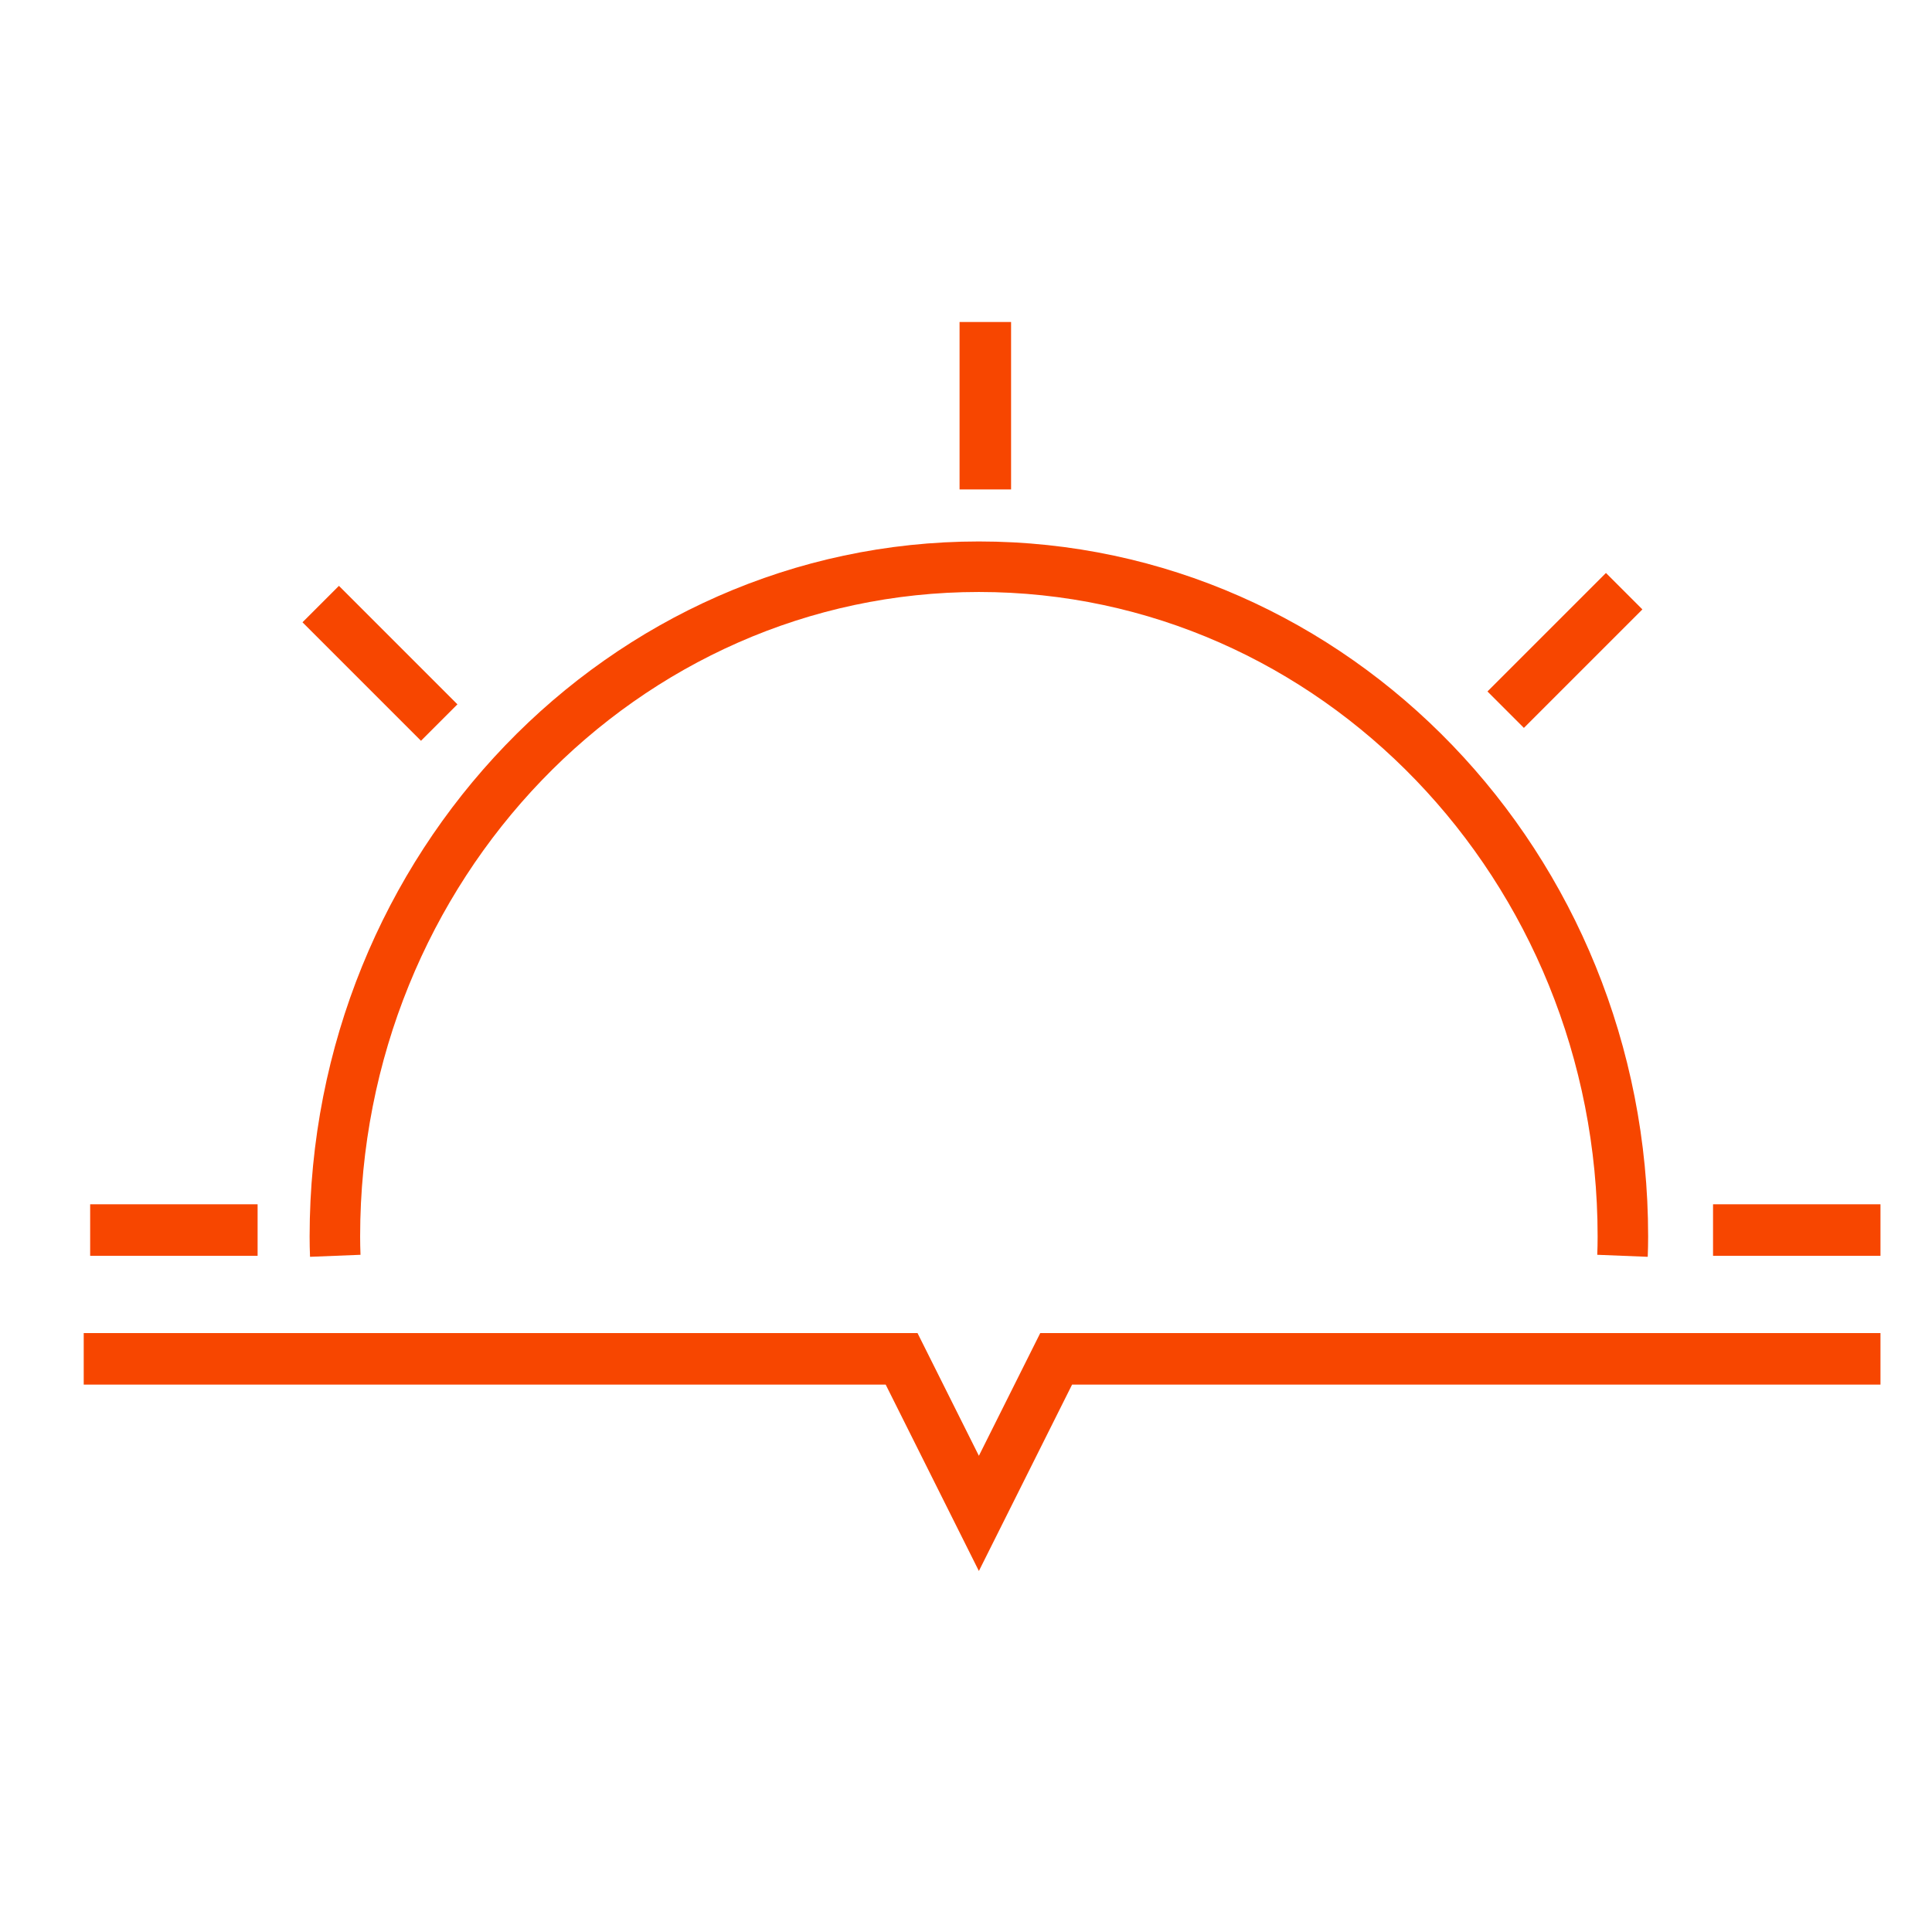 <?xml version="1.0" encoding="utf-8"?>
<!-- Generator: Adobe Illustrator 25.2.1, SVG Export Plug-In . SVG Version: 6.00 Build 0)  -->
<svg version="1.1" id="Laag_1" xmlns="http://www.w3.org/2000/svg" xmlns:xlink="http://www.w3.org/1999/xlink" x="0px" y="0px"
	 viewBox="0 0 150 150" style="enable-background:new 0 0 150 150;" xml:space="preserve">
<style type="text/css">
	.st0{fill:none;stroke:#F74600;stroke-width:3.922;stroke-miterlimit:10;}
	.st1{fill:none;stroke:#F74600;stroke-width:4;stroke-miterlimit:10;}
</style>
<path class="st0" d="M125.97,97.5c0.02-0.5,0.03-1,0.03-1.5c0-28.72-22.38-52-50-52S26,67.28,26,96c0,0.5,0.01,1,0.03,1.5"/>
<polyline class="st1" points="146,105.5 82,105.5 76,117.5 70,105.5 6.5,105.5 "/>
<line class="st1" x1="7" y1="95.5" x2="20" y2="95.5"/>
<line class="st1" x1="24.9" y1="46.9" x2="34.1" y2="56.1"/>
<line class="st1" x1="76.5" y1="25" x2="76.5" y2="38"/>
<line class="st1" x1="116.9" y1="55.1" x2="126.1" y2="45.9"/>
<line class="st1" x1="133" y1="95.5" x2="146" y2="95.5"/>
</svg>
